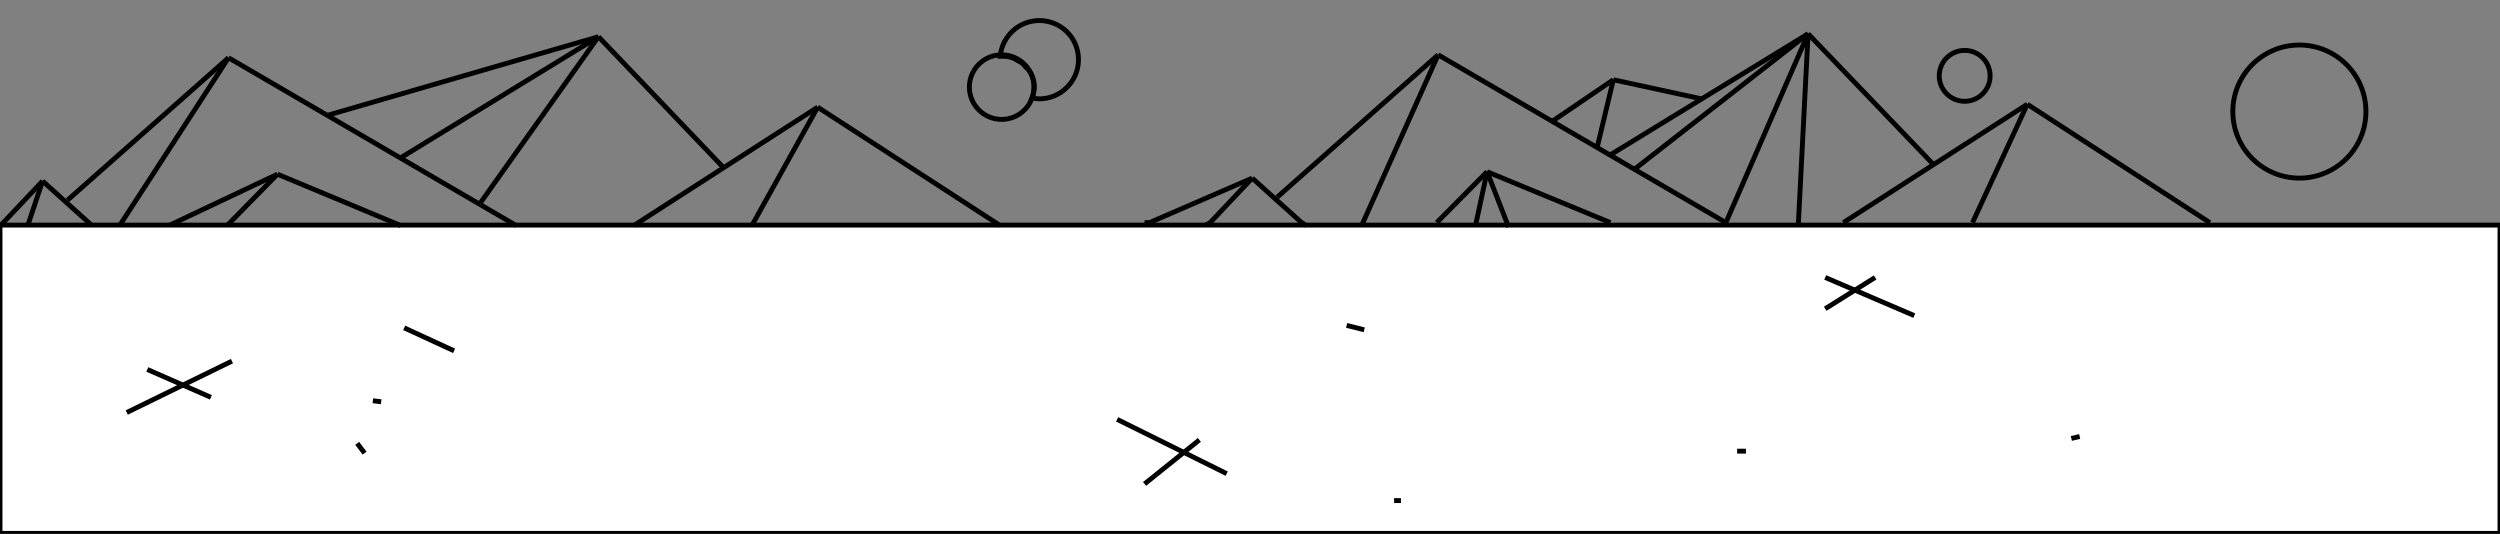 <?xml version="1.0" encoding="utf-8"?>
<!-- Generator: Adobe Illustrator 26.5.1, SVG Export Plug-In . SVG Version: 6.00 Build 0)  -->
<svg version="1.1" id="Layer_1" xmlns="http://www.w3.org/2000/svg" xmlns:xlink="http://www.w3.org/1999/xlink" x="0px" y="0px"
	 viewBox="0 0 510.9 109.1" style="enable-background:new 0 0 510.9 109.1;" xml:space="preserve">
<rect x="0" y="0" width="510.9" height="109.1" fill="#808080" stroke="none"/>
<style type="text/css">
	.st0{fill:#FFFFFF;stroke:#000000;stroke-miterlimit:10;}
	.st1{fill:none;stroke:#000000;stroke-miterlimit:10;}
</style>
<rect y="46" class="st0" width="510.9" height="63"/>
<line class="st1" x1="0.1" y1="46.1" x2="8.7" y2="37"/>
<line class="st1" x1="18.8" y1="46.1" x2="8.7" y2="37"/>
<line class="st1" x1="46.4" y1="46.1" x2="56.7" y2="35.6"/>
<line class="st1" x1="81.9" y1="46.1" x2="56.7" y2="35.6"/>
<line class="st1" x1="13.8" y1="40.9" x2="46.7" y2="11.8"/>
<line class="st1" x1="105.5" y1="46.1" x2="46.7" y2="11.8"/>
<line class="st1" x1="129.5" y1="46.1" x2="167.1" y2="21.9"/>
<line class="st1" x1="204.4" y1="46.1" x2="167.1" y2="21.9"/>
<line class="st1" x1="81.8" y1="32.3" x2="122.3" y2="7.5"/>
<line class="st1" x1="122.3" y1="7.5" x2="147.8" y2="34.2"/>
<line class="st1" x1="43.1" y1="81.2" x2="30.1" y2="75.5"/>
<line class="st1" x1="47.4" y1="73.8" x2="25.9" y2="84.3"/>
<line class="st1" x1="228.3" y1="85.7" x2="250.7" y2="96.8"/>
<line class="st1" x1="233.9" y1="98.9" x2="245.1" y2="89.9"/>
<line class="st1" x1="383.2" y1="56.7" x2="373" y2="63.1"/>
<line class="st1" x1="373" y1="56.7" x2="391.2" y2="64.5"/>
<line class="st1" x1="284.9" y1="102.3" x2="286.3" y2="102.3"/>
<line class="st1" x1="355" y1="92.2" x2="356.8" y2="92.2"/>
<line class="st1" x1="275.2" y1="66.5" x2="278.8" y2="67.4"/>
<line class="st1" x1="423.3" y1="89.6" x2="425" y2="89.2"/>
<line class="st1" x1="92.8" y1="71.7" x2="82.6" y2="67"/>
<line class="st1" x1="77.9" y1="82.1" x2="76.2" y2="81.9"/>
<line class="st1" x1="74.5" y1="92.6" x2="73" y2="90.6"/>
<line class="st1" x1="247.3" y1="45.5" x2="255.9" y2="36.4"/>
<line class="st1" x1="266" y1="45.5" x2="255.9" y2="36.4"/>
<line class="st1" x1="293.6" y1="45.5" x2="303.9" y2="35.1"/>
<line class="st1" x1="329.1" y1="45.5" x2="303.9" y2="35.1"/>
<line class="st1" x1="261" y1="40.3" x2="293.9" y2="11.2"/>
<line class="st1" x1="352.7" y1="45.5" x2="293.9" y2="11.2"/>
<line class="st1" x1="376.7" y1="45.5" x2="414.3" y2="21.3"/>
<line class="st1" x1="451.6" y1="45.5" x2="414.3" y2="21.3"/>
<line class="st1" x1="329" y1="31.7" x2="369.5" y2="6.9"/>
<line class="st1" x1="369.5" y1="6.9" x2="395.1" y2="33.6"/>
<line class="st1" x1="8.7" y1="37" x2="5.7" y2="46"/>
<line class="st1" x1="56.7" y1="35.6" x2="34.7" y2="46"/>
<line class="st1" x1="46.7" y1="11.8" x2="24.5" y2="46"/>
<line class="st1" x1="122.3" y1="7.5" x2="98" y2="41.7"/>
<line class="st1" x1="167.1" y1="21.9" x2="153.7" y2="46"/>
<line class="st1" x1="122.3" y1="7.5" x2="66.8" y2="23.6"/>
<line class="st1" x1="255.9" y1="36.4" x2="234.9" y2="45.5"/>
<line class="st1" x1="247.3" y1="45.5" x2="246.4" y2="46"/>
<line class="st1" x1="234.9" y1="45.5" x2="233.9" y2="45.5"/>
<line class="st1" x1="266" y1="45.5" x2="267" y2="46.1"/>
<line class="st1" x1="293.9" y1="11.2" x2="278.3" y2="46"/>
<line class="st1" x1="303.9" y1="35.1" x2="301.6" y2="45.8"/>
<line class="st1" x1="369.5" y1="6.9" x2="352.7" y2="45.5"/>
<line class="st1" x1="414.3" y1="21.3" x2="403.1" y2="45.5"/>
<line class="st1" x1="369.5" y1="6.9" x2="367.5" y2="46"/>
<line class="st1" x1="317.2" y1="24.8" x2="329.7" y2="16.3"/>
<line class="st1" x1="369.5" y1="6.9" x2="334" y2="34.6"/>
<line class="st1" x1="329.7" y1="16.3" x2="347.7" y2="20.2"/>
<line class="st1" x1="303.9" y1="35.1" x2="308.3" y2="46.4"/>
<line class="st1" x1="329.7" y1="16.3" x2="326.4" y2="30.1"/>
<circle class="st1" cx="204.7" cy="17.8" r="6.6"/>
<path class="st1" d="M212.4,4.2c-4.2,0-7.6,3.2-8,7.3c0.2,0,0.4,0,0.7,0c1.2,0,2.2,0.4,2.9,0.9c0.7,0.3,1.2,0.7,1.6,1.3
	c1.8,1.5,2.2,4.2,1.3,6.3c0.5,0.1,1,0.2,1.5,0.2c4.4,0,8-3.6,8-8C220.4,7.7,216.8,4.2,212.4,4.2z"/>
<circle class="st1" cx="401.5" cy="15.5" r="5.2"/>
<circle class="st1" cx="469.9" cy="22.8" r="13.6"/>
</svg>
